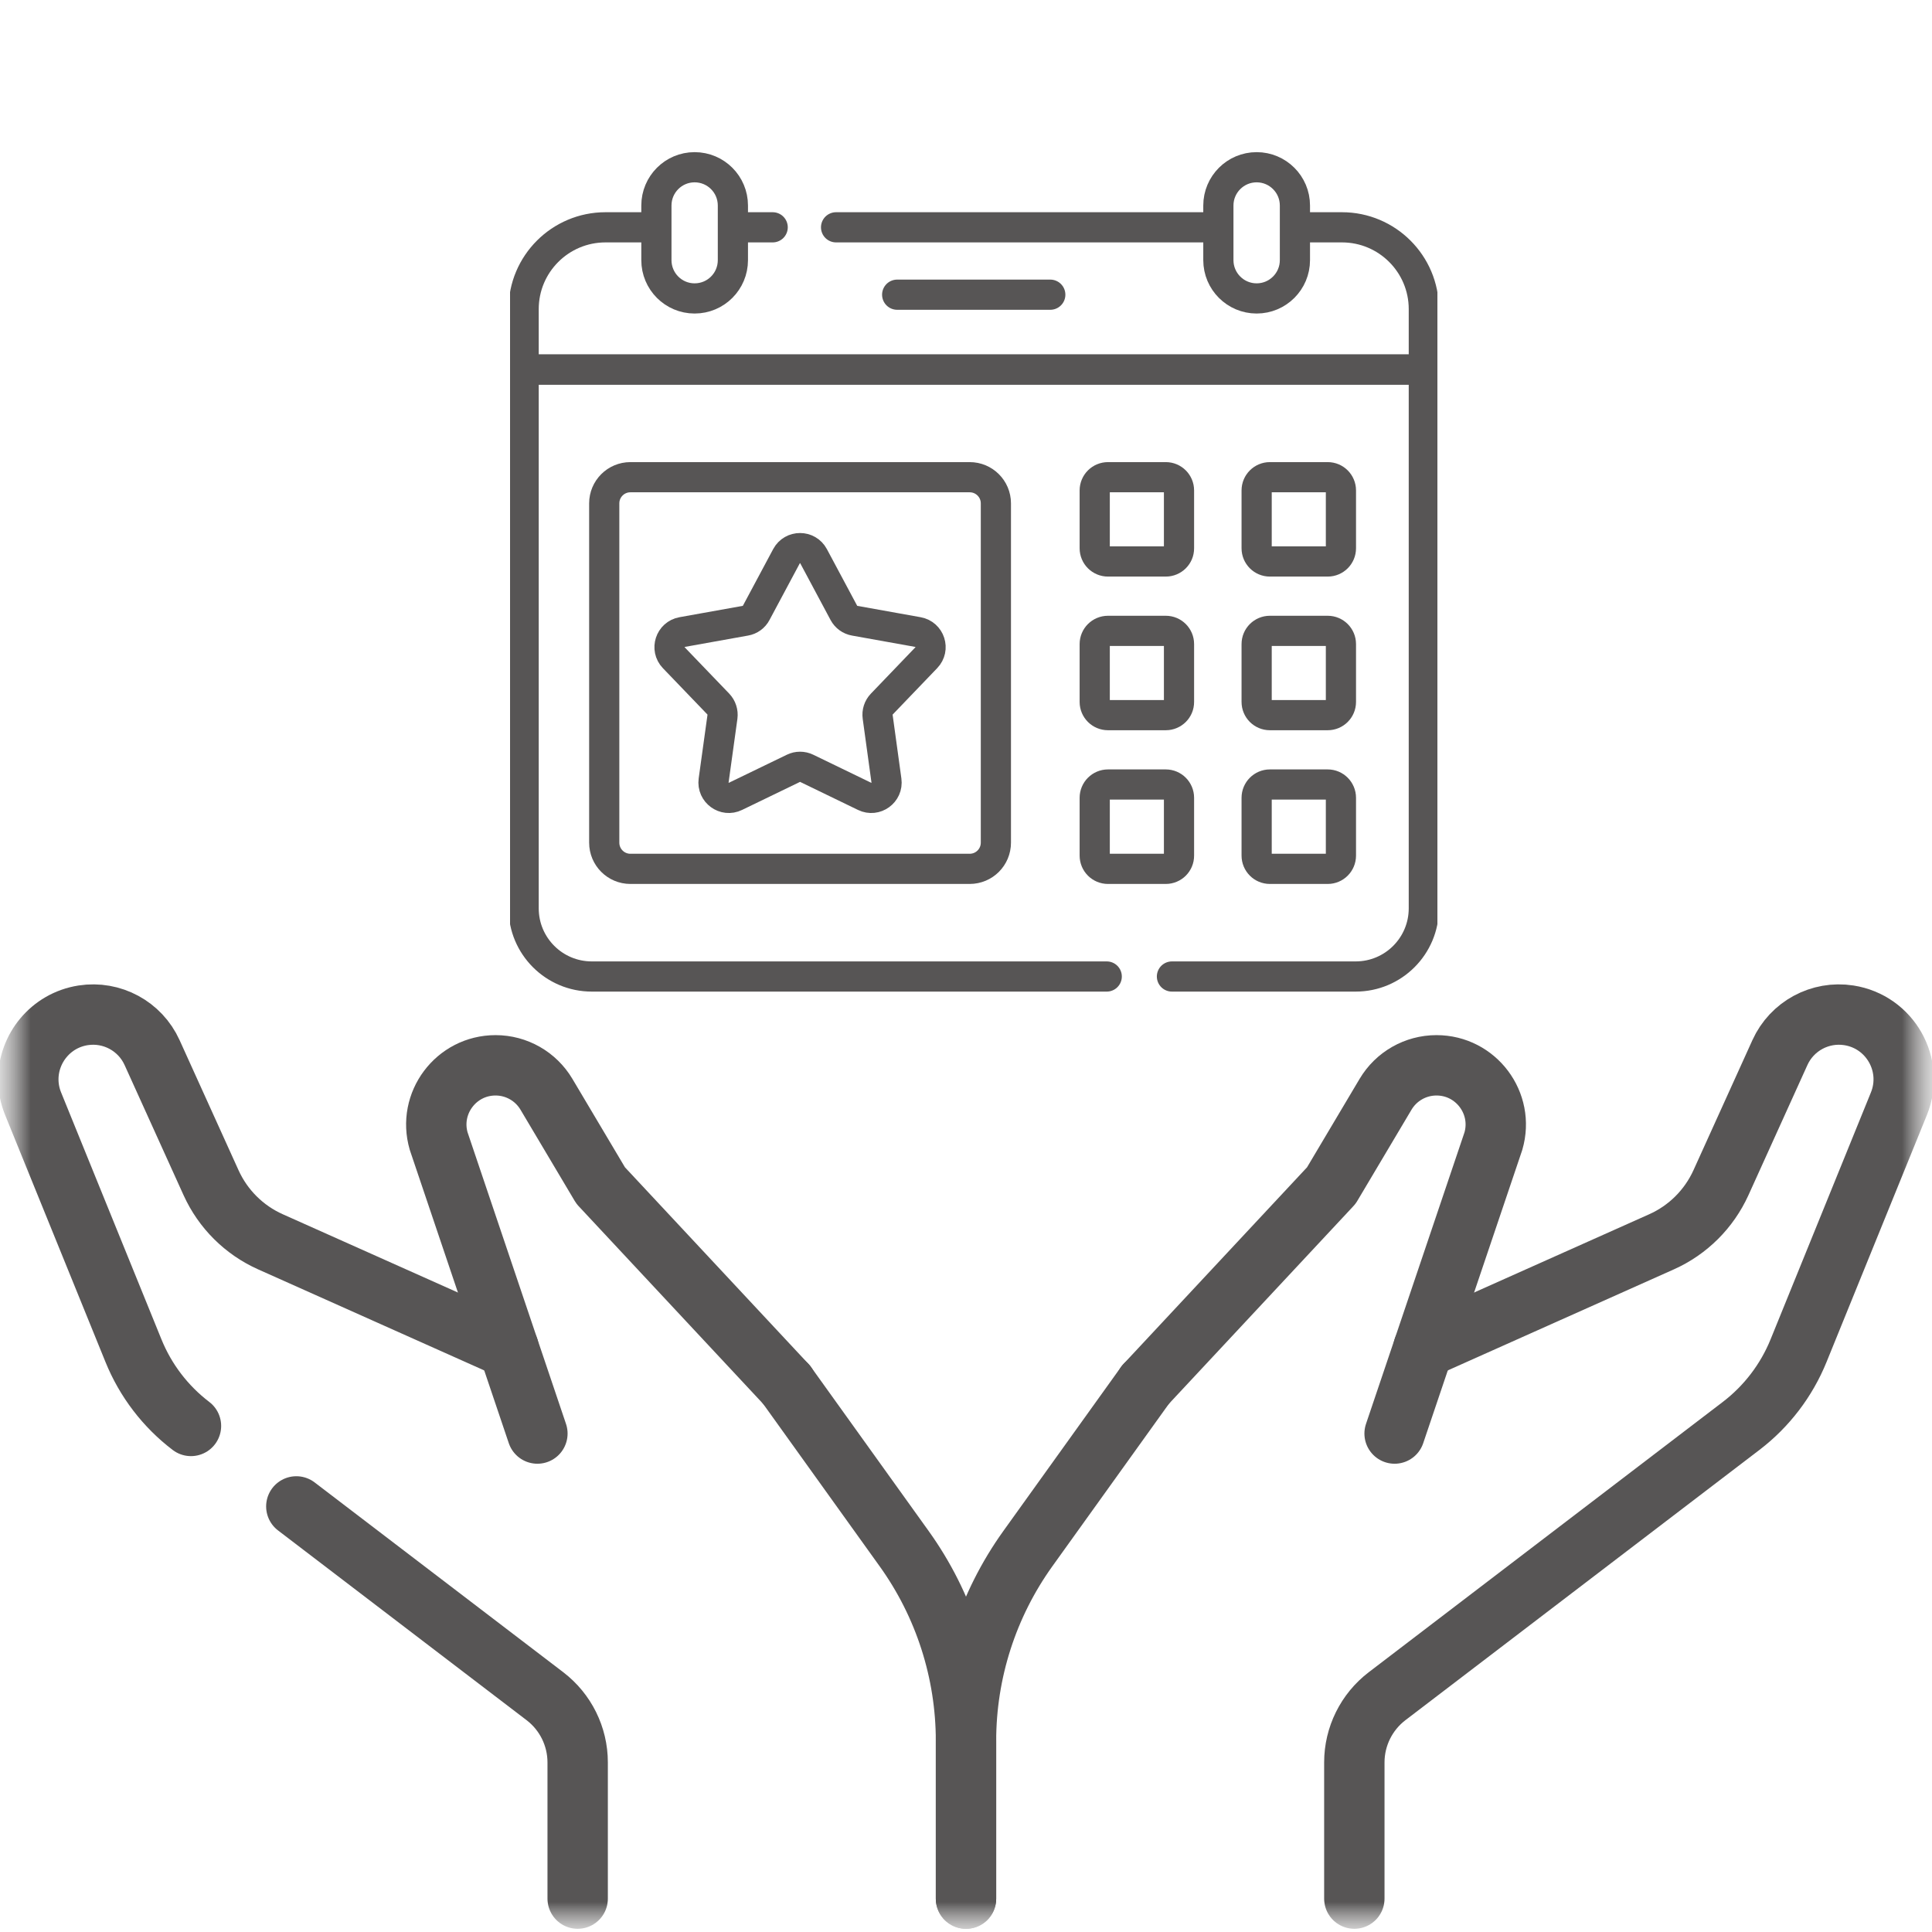 <svg width="40" height="40" viewBox="0 0 32 32" fill="none" xmlns="http://www.w3.org/2000/svg">
<g clip-path="url(#clip0_6648_107947)">
<mask id="mask0_6648_107947" style="mask-type:luminance" maskUnits="userSpaceOnUse" x="0" y="0" width="32" height="32">
<path d="M32 0H0V32H32V0Z" fill="white"/>
</mask>
<g mask="url(#mask0_6648_107947)">
<mask id="mask1_6648_107947" style="mask-type:luminance" maskUnits="userSpaceOnUse" x="0" y="0" width="32" height="32">
<path d="M0 0H32V32H0V0Z" fill="white"/>
</mask>
<g mask="url(#mask1_6648_107947)">
<path d="M23.576 22.331L27.521 20.568C27.957 20.373 28.306 20.025 28.504 19.59L29.481 17.434C29.68 16.995 30.147 16.743 30.623 16.817C31.307 16.924 31.712 17.64 31.452 18.281L29.79 22.371C29.59 22.864 29.261 23.295 28.838 23.618L22.975 28.094C22.633 28.355 22.432 28.761 22.432 29.191V31.447" stroke="#575555" stroke-miterlimit="10" stroke-linecap="round" stroke-linejoin="round"/>
<path d="M16 31.447V28.836C16 27.693 16.358 26.58 17.024 25.651L18.973 22.934" stroke="#575555" stroke-miterlimit="10" stroke-linecap="round" stroke-linejoin="round"/>
<path d="M18.973 22.934L22.051 19.636L22.949 18.125C23.126 17.827 23.446 17.645 23.793 17.645C24.447 17.645 24.918 18.273 24.735 18.901L23.099 23.744" stroke="#575555" stroke-miterlimit="10" stroke-linecap="round" stroke-linejoin="round"/>
<path d="M4.908 24.951L9.025 28.094C9.367 28.355 9.568 28.761 9.568 29.191V31.447" stroke="#575555" stroke-miterlimit="10" stroke-linecap="round" stroke-linejoin="round"/>
<path d="M8.424 22.331L4.479 20.568C4.043 20.373 3.694 20.026 3.496 19.59L2.519 17.434C2.32 16.995 1.853 16.743 1.377 16.817C0.836 16.902 0.469 17.369 0.469 17.877C0.469 18.011 0.494 18.147 0.548 18.28L2.21 22.37C2.41 22.864 2.739 23.295 3.163 23.618" stroke="#575555" stroke-miterlimit="10" stroke-linecap="round" stroke-linejoin="round"/>
<path d="M13.027 22.934L14.976 25.651C15.642 26.579 16 27.694 16 28.836V31.447" stroke="#575555" stroke-miterlimit="10" stroke-linecap="round" stroke-linejoin="round"/>
<path d="M13.027 22.934L9.949 19.636L9.051 18.125C8.874 17.827 8.554 17.645 8.208 17.645C7.554 17.645 7.083 18.273 7.266 18.901L8.901 23.744" stroke="#575555" stroke-miterlimit="10" stroke-linecap="round" stroke-linejoin="round"/>
<g clip-path="url(#clip1_6648_107947)">
<path d="M18.331 16.174H9.802C9.178 16.174 8.673 15.668 8.673 15.045V6.121H23.583V15.045C23.583 15.668 23.078 16.174 22.454 16.174H19.411" stroke="#575555" stroke-width="0.5" stroke-miterlimit="10" stroke-linecap="round" stroke-linejoin="round"/>
<path d="M12.798 3.765H12.213" stroke="#575555" stroke-width="0.5" stroke-miterlimit="10" stroke-linecap="round" stroke-linejoin="round"/>
<path d="M19.982 3.765H13.848" stroke="#575555" stroke-width="0.5" stroke-miterlimit="10" stroke-linecap="round" stroke-linejoin="round"/>
<path d="M10.713 3.765H10.029C9.28 3.765 8.673 4.372 8.673 5.12V6.121H23.583V5.12C23.583 4.372 22.976 3.765 22.227 3.765H21.512" stroke="#575555" stroke-width="0.5" stroke-miterlimit="10" stroke-linecap="round" stroke-linejoin="round"/>
<path d="M13.475 9.212L13.977 10.151C14.014 10.22 14.08 10.268 14.156 10.281L15.204 10.469C15.404 10.505 15.483 10.748 15.342 10.894L14.605 11.662C14.551 11.718 14.526 11.796 14.537 11.873L14.682 12.927C14.71 13.128 14.502 13.279 14.32 13.19L13.362 12.726C13.292 12.692 13.21 12.692 13.141 12.726L12.182 13.19C12 13.279 11.793 13.128 11.82 12.927L11.966 11.873C11.976 11.796 11.951 11.718 11.898 11.662L11.16 10.894C11.02 10.748 11.099 10.505 11.298 10.469L12.346 10.281C12.423 10.268 12.489 10.22 12.525 10.151L13.027 9.212C13.123 9.034 13.379 9.034 13.475 9.212Z" stroke="#575555" stroke-width="0.5" stroke-miterlimit="10" stroke-linecap="round" stroke-linejoin="round"/>
<path d="M16.061 14.391H10.441C10.202 14.391 10.008 14.197 10.008 13.957V8.337C10.008 8.098 10.202 7.904 10.441 7.904H16.061C16.301 7.904 16.495 8.098 16.495 8.337V13.957C16.495 14.197 16.301 14.391 16.061 14.391Z" stroke="#575555" stroke-width="0.5" stroke-miterlimit="10" stroke-linecap="round" stroke-linejoin="round"/>
<path d="M19.309 9.3H18.352C18.23 9.3 18.132 9.202 18.132 9.081V8.123C18.132 8.002 18.23 7.904 18.352 7.904H19.309C19.43 7.904 19.528 8.002 19.528 8.123V9.081C19.529 9.202 19.43 9.3 19.309 9.3Z" stroke="#575555" stroke-width="0.5" stroke-miterlimit="10" stroke-linecap="round" stroke-linejoin="round"/>
<path d="M21.991 9.3H21.033C20.912 9.3 20.814 9.202 20.814 9.081V8.123C20.814 8.002 20.912 7.904 21.033 7.904H21.991C22.112 7.904 22.21 8.002 22.21 8.123V9.081C22.21 9.202 22.112 9.3 21.991 9.3Z" stroke="#575555" stroke-width="0.5" stroke-miterlimit="10" stroke-linecap="round" stroke-linejoin="round"/>
<path d="M19.309 11.845H18.352C18.23 11.845 18.132 11.747 18.132 11.626V10.668C18.132 10.547 18.23 10.449 18.352 10.449H19.309C19.43 10.449 19.528 10.547 19.528 10.668V11.626C19.529 11.747 19.43 11.845 19.309 11.845Z" stroke="#575555" stroke-width="0.5" stroke-miterlimit="10" stroke-linecap="round" stroke-linejoin="round"/>
<path d="M21.991 11.845H21.033C20.912 11.845 20.814 11.747 20.814 11.626V10.668C20.814 10.547 20.912 10.449 21.033 10.449H21.991C22.112 10.449 22.21 10.547 22.21 10.668V11.626C22.21 11.747 22.112 11.845 21.991 11.845Z" stroke="#575555" stroke-width="0.5" stroke-miterlimit="10" stroke-linecap="round" stroke-linejoin="round"/>
<path d="M19.309 14.391H18.352C18.23 14.391 18.132 14.293 18.132 14.171V13.214C18.132 13.093 18.23 12.994 18.352 12.994H19.309C19.43 12.994 19.528 13.093 19.528 13.214V14.171C19.529 14.293 19.43 14.391 19.309 14.391Z" stroke="#575555" stroke-width="0.5" stroke-miterlimit="10" stroke-linecap="round" stroke-linejoin="round"/>
<path d="M21.991 14.391H21.033C20.912 14.391 20.814 14.293 20.814 14.171V13.214C20.814 13.093 20.912 12.994 21.033 12.994H21.991C22.112 12.994 22.21 13.093 22.21 13.214V14.171C22.21 14.293 22.112 14.391 21.991 14.391Z" stroke="#575555" stroke-width="0.5" stroke-miterlimit="10" stroke-linecap="round" stroke-linejoin="round"/>
<path d="M11.505 4.943C11.155 4.943 10.872 4.659 10.872 4.309V3.404C10.872 3.054 11.155 2.77 11.505 2.77C11.856 2.77 12.139 3.054 12.139 3.404V4.309C12.139 4.659 11.856 4.943 11.505 4.943Z" stroke="#575555" stroke-width="0.5" stroke-miterlimit="10" stroke-linecap="round" stroke-linejoin="round"/>
<path d="M20.814 4.943C20.464 4.943 20.18 4.659 20.18 4.309V3.404C20.18 3.054 20.464 2.77 20.814 2.77C21.164 2.77 21.448 3.054 21.448 3.404V4.309C21.448 4.659 21.164 4.943 20.814 4.943Z" stroke="#575555" stroke-width="0.5" stroke-miterlimit="10" stroke-linecap="round" stroke-linejoin="round"/>
<path d="M14.86 4.881H17.396" stroke="#575555" stroke-width="0.5" stroke-miterlimit="10" stroke-linecap="round" stroke-linejoin="round"/>
</g>
</g>
</g>
</g>
<defs>
<clipPath id="clip0_6648_107947">
<rect width="32" height="32" fill="white"/>
</clipPath>
<clipPath id="clip1_6648_107947">
<rect width="15.36" height="15.36" fill="white" transform="translate(8.448 1.792)"/>
</clipPath>
</defs>
</svg>
